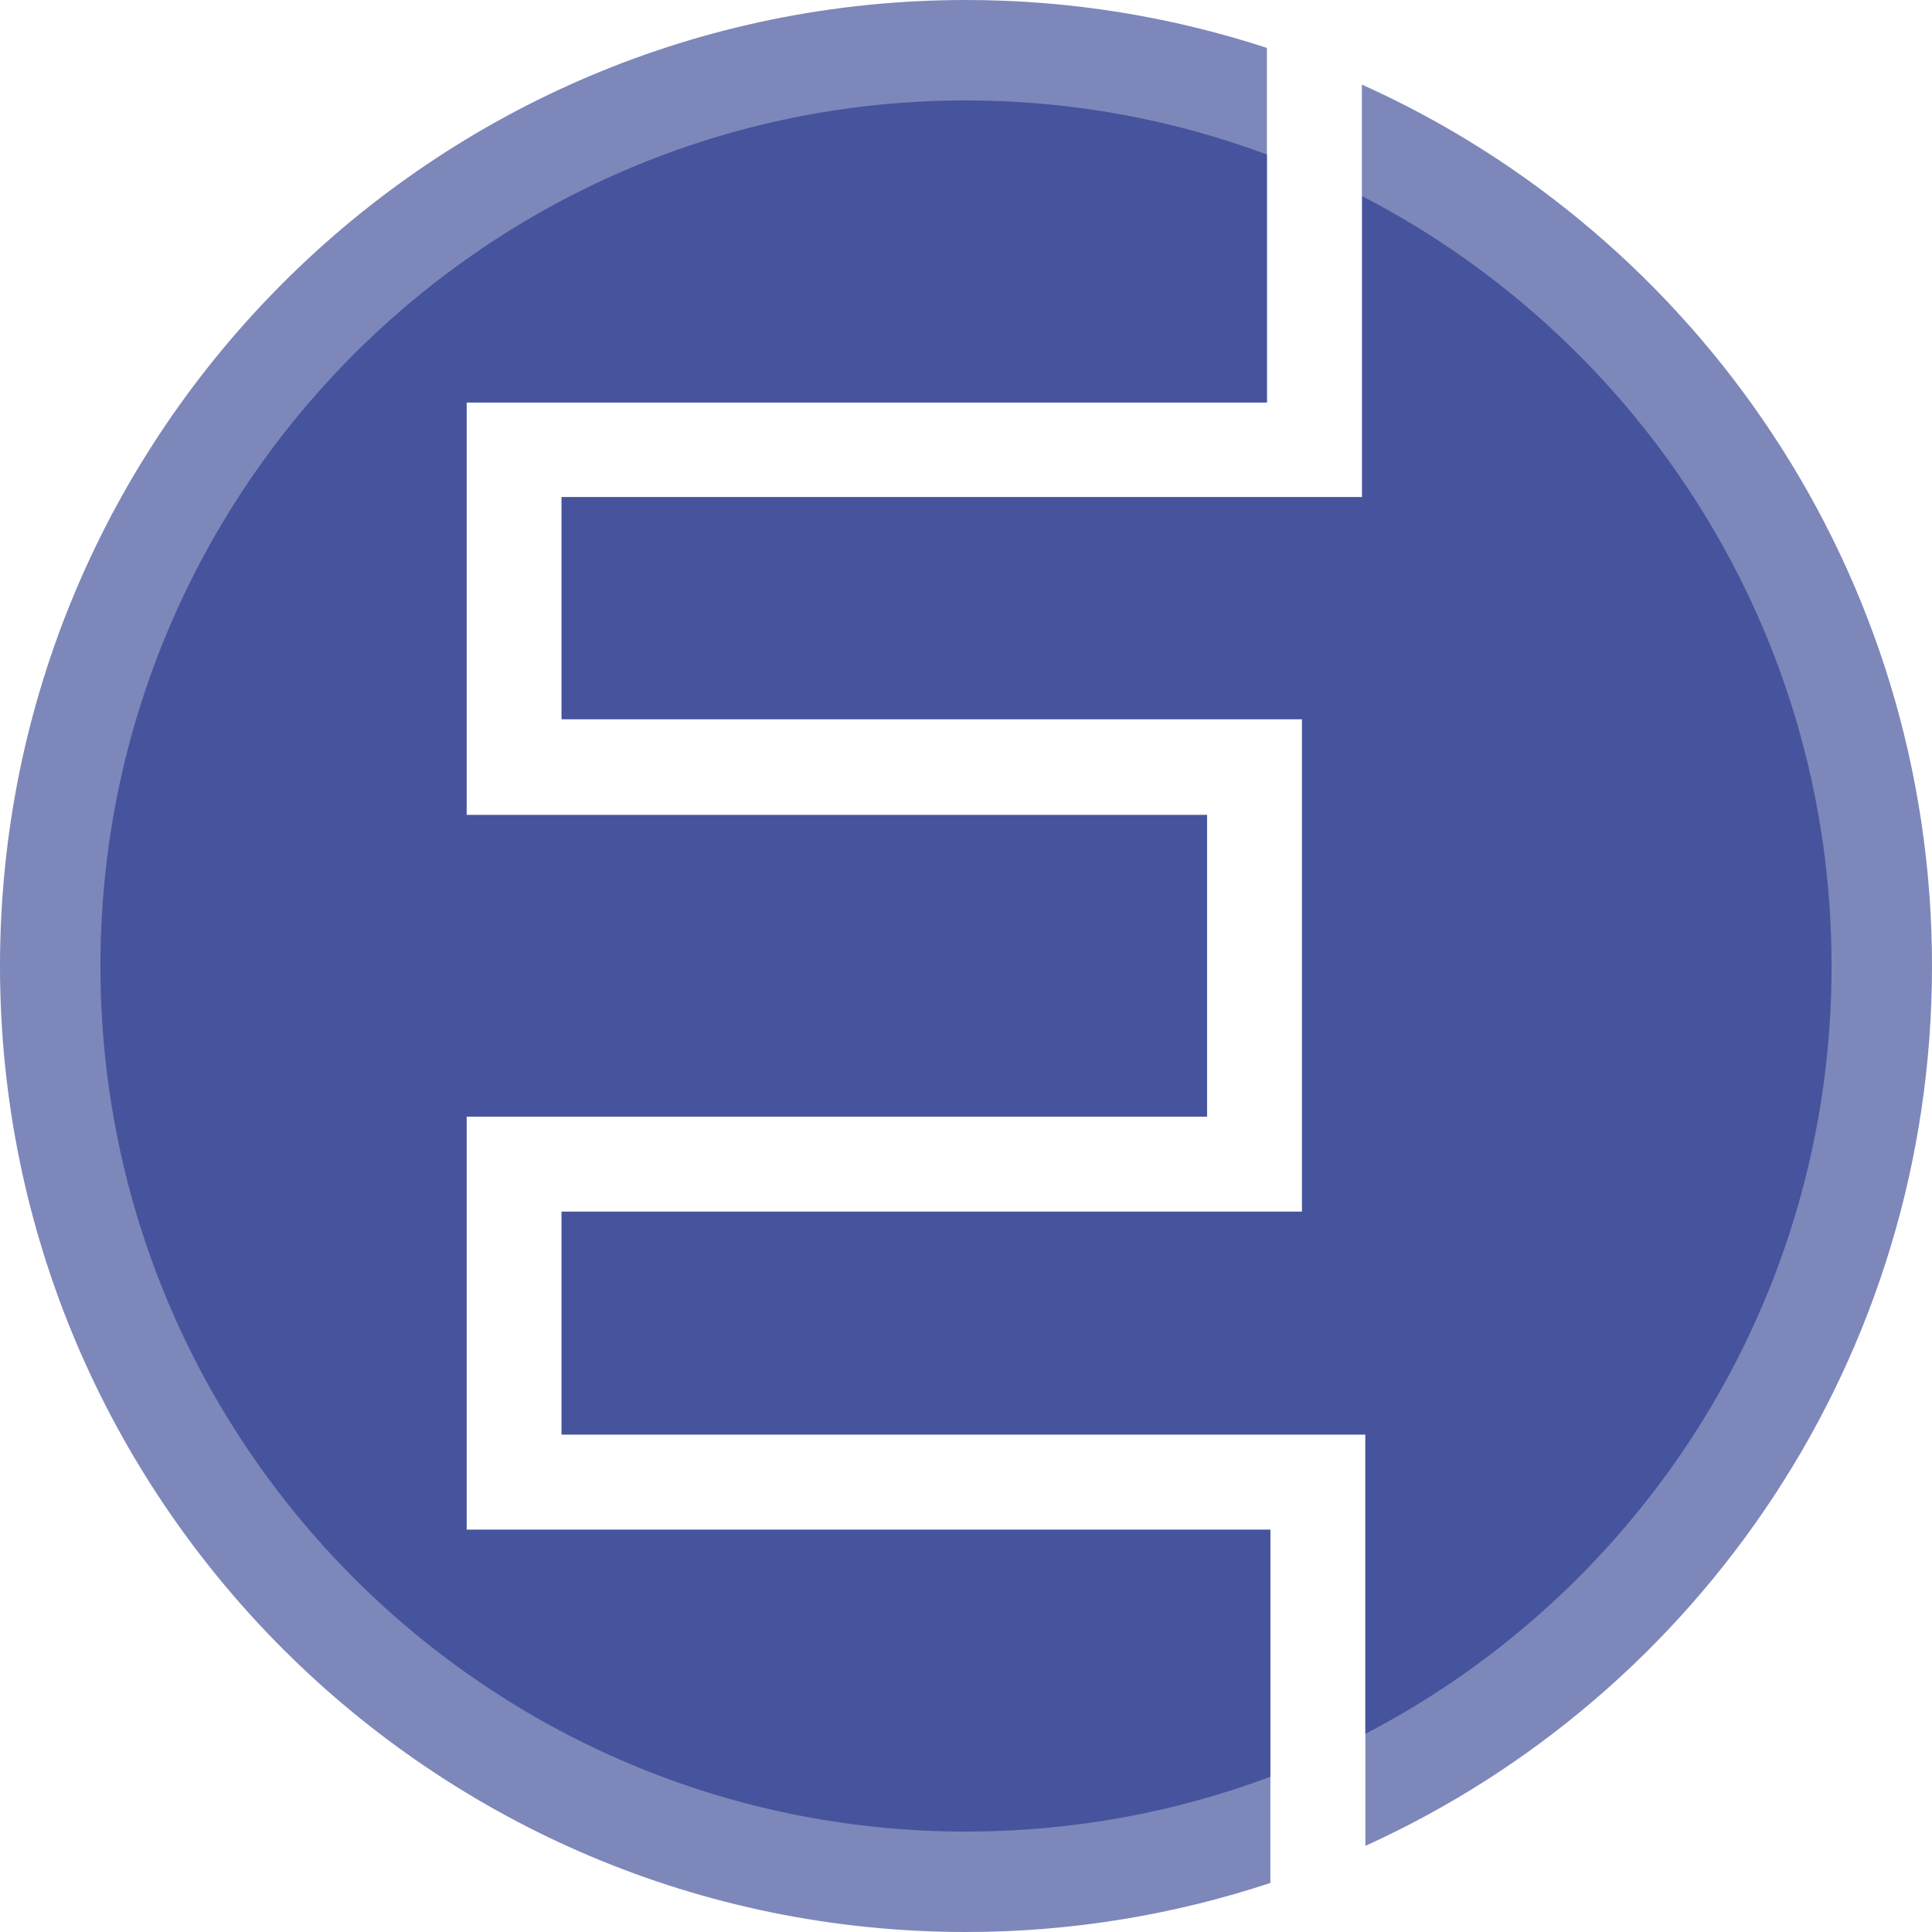 <?xml version="1.0" encoding="utf-8"?>
<!-- Generator: Adobe Illustrator 25.1.0, SVG Export Plug-In . SVG Version: 6.00 Build 0)  -->
<svg version="1.1" id="Layer_1" xmlns="http://www.w3.org/2000/svg" xmlns:xlink="http://www.w3.org/1999/xlink" x="0px" y="0px"
	 viewBox="0 0 500.2 500.2" style="enable-background:new 0 0 500.2 500.2;" xml:space="preserve">
<style type="text/css">
	.st0{fill:#FFFFFF;}
	.st1{opacity:0.6;}
	.st2{fill:#5C98D1;}
	.st3{fill:#0064B1;}
	.st4{fill:none;}
	.st5{fill:#CCDE91;}
	.st6{fill:#B0D056;}
	.st7{fill:#CD97C4;}
	.st8{fill:#B15EA5;}
	.st9{fill:#EF96B0;}
	.st10{fill:#E56489;}
	.st11{fill:#5BC6CF;}
	.st12{fill:#00AB8E;}
	.st13{fill:#EA84B5;}
	.st14{fill:#CE2F92;}
	.st15{fill:#F08680;}
	.st16{fill:#CA3A46;}
	.st17{fill:#B6D779;}
	.st18{fill:#65BA46;}
	.st19{fill:#48C3CA;}
	.st20{fill:#00A59C;}
	.st21{fill:#23C2F1;}
	.st22{fill:#009FDF;}
	.st23{fill:#DFB9B5;}
	.st24{fill:#D77561;}
	.st25{fill:#5697D1;}
	.st26{fill:#1962AE;}
	.st27{fill:#F5D77E;}
	.st28{fill:#DC9E3F;}
	.st29{fill:#F3A47F;}
	.st30{fill:#D65E32;}
	.st31{fill:#C0C9D5;}
	.st32{fill:#77D0F6;}
	.st33{fill:#0084B9;}
	.st34{opacity:0.7;}
	.st35{fill:#46549D;}
	.st36{fill:#487BAE;}
	.st37{fill:#363E3E;}
	.st38{fill:#4BB970;}
	.st39{fill:#00A04E;}
</style>
<g class="st34">
	<path class="st35" d="M328.9,415.4v-19.4h0H120.8v-107h191.7h0V211h0H120.8V104.2H328V52.4V40V12.4C303.5,4.4,277.3,0,250.1,0
		C112,0,0,112,0,250.1s112,250.1,250.1,250.1c27.5,0,54-4.5,78.8-12.7V460V415.4z"/>
	<path class="st35" d="M500.2,250.1c0-101.6-60.6-189.1-147.6-228.2v28.9c0,0,0,0,0,0v53.3v24.6H328H145.4v57.5h167.1h24.6V211v78.1
		v24.6h-24.6H145.4v57.7h183.5h24.6v24.6v19.4v33.5v29C440.1,438.6,500.2,351.4,500.2,250.1z"/>
</g>
<g>
	<path class="st35" d="M120.8,396.1v-107h191.7V211H120.8V104.2H328V40C303.8,31,277.5,26,250.1,26C126.4,26,26,126.4,26,250.1
		c0,123.8,100.3,224.1,224.1,224.1c27.7,0,54.3-5,78.8-14.2v-63.9H120.8z"/>
	<path class="st35" d="M474.2,250.1c0-86.8-49.4-162-121.5-199.3v53.3v24.6H328H145.4v57.5h167.1h24.6V211v78.1v24.6h-24.6H145.4
		v57.7h183.5h24.6v24.6v52.9C425.2,411.6,474.2,336.6,474.2,250.1z"/>
</g>
</svg>
